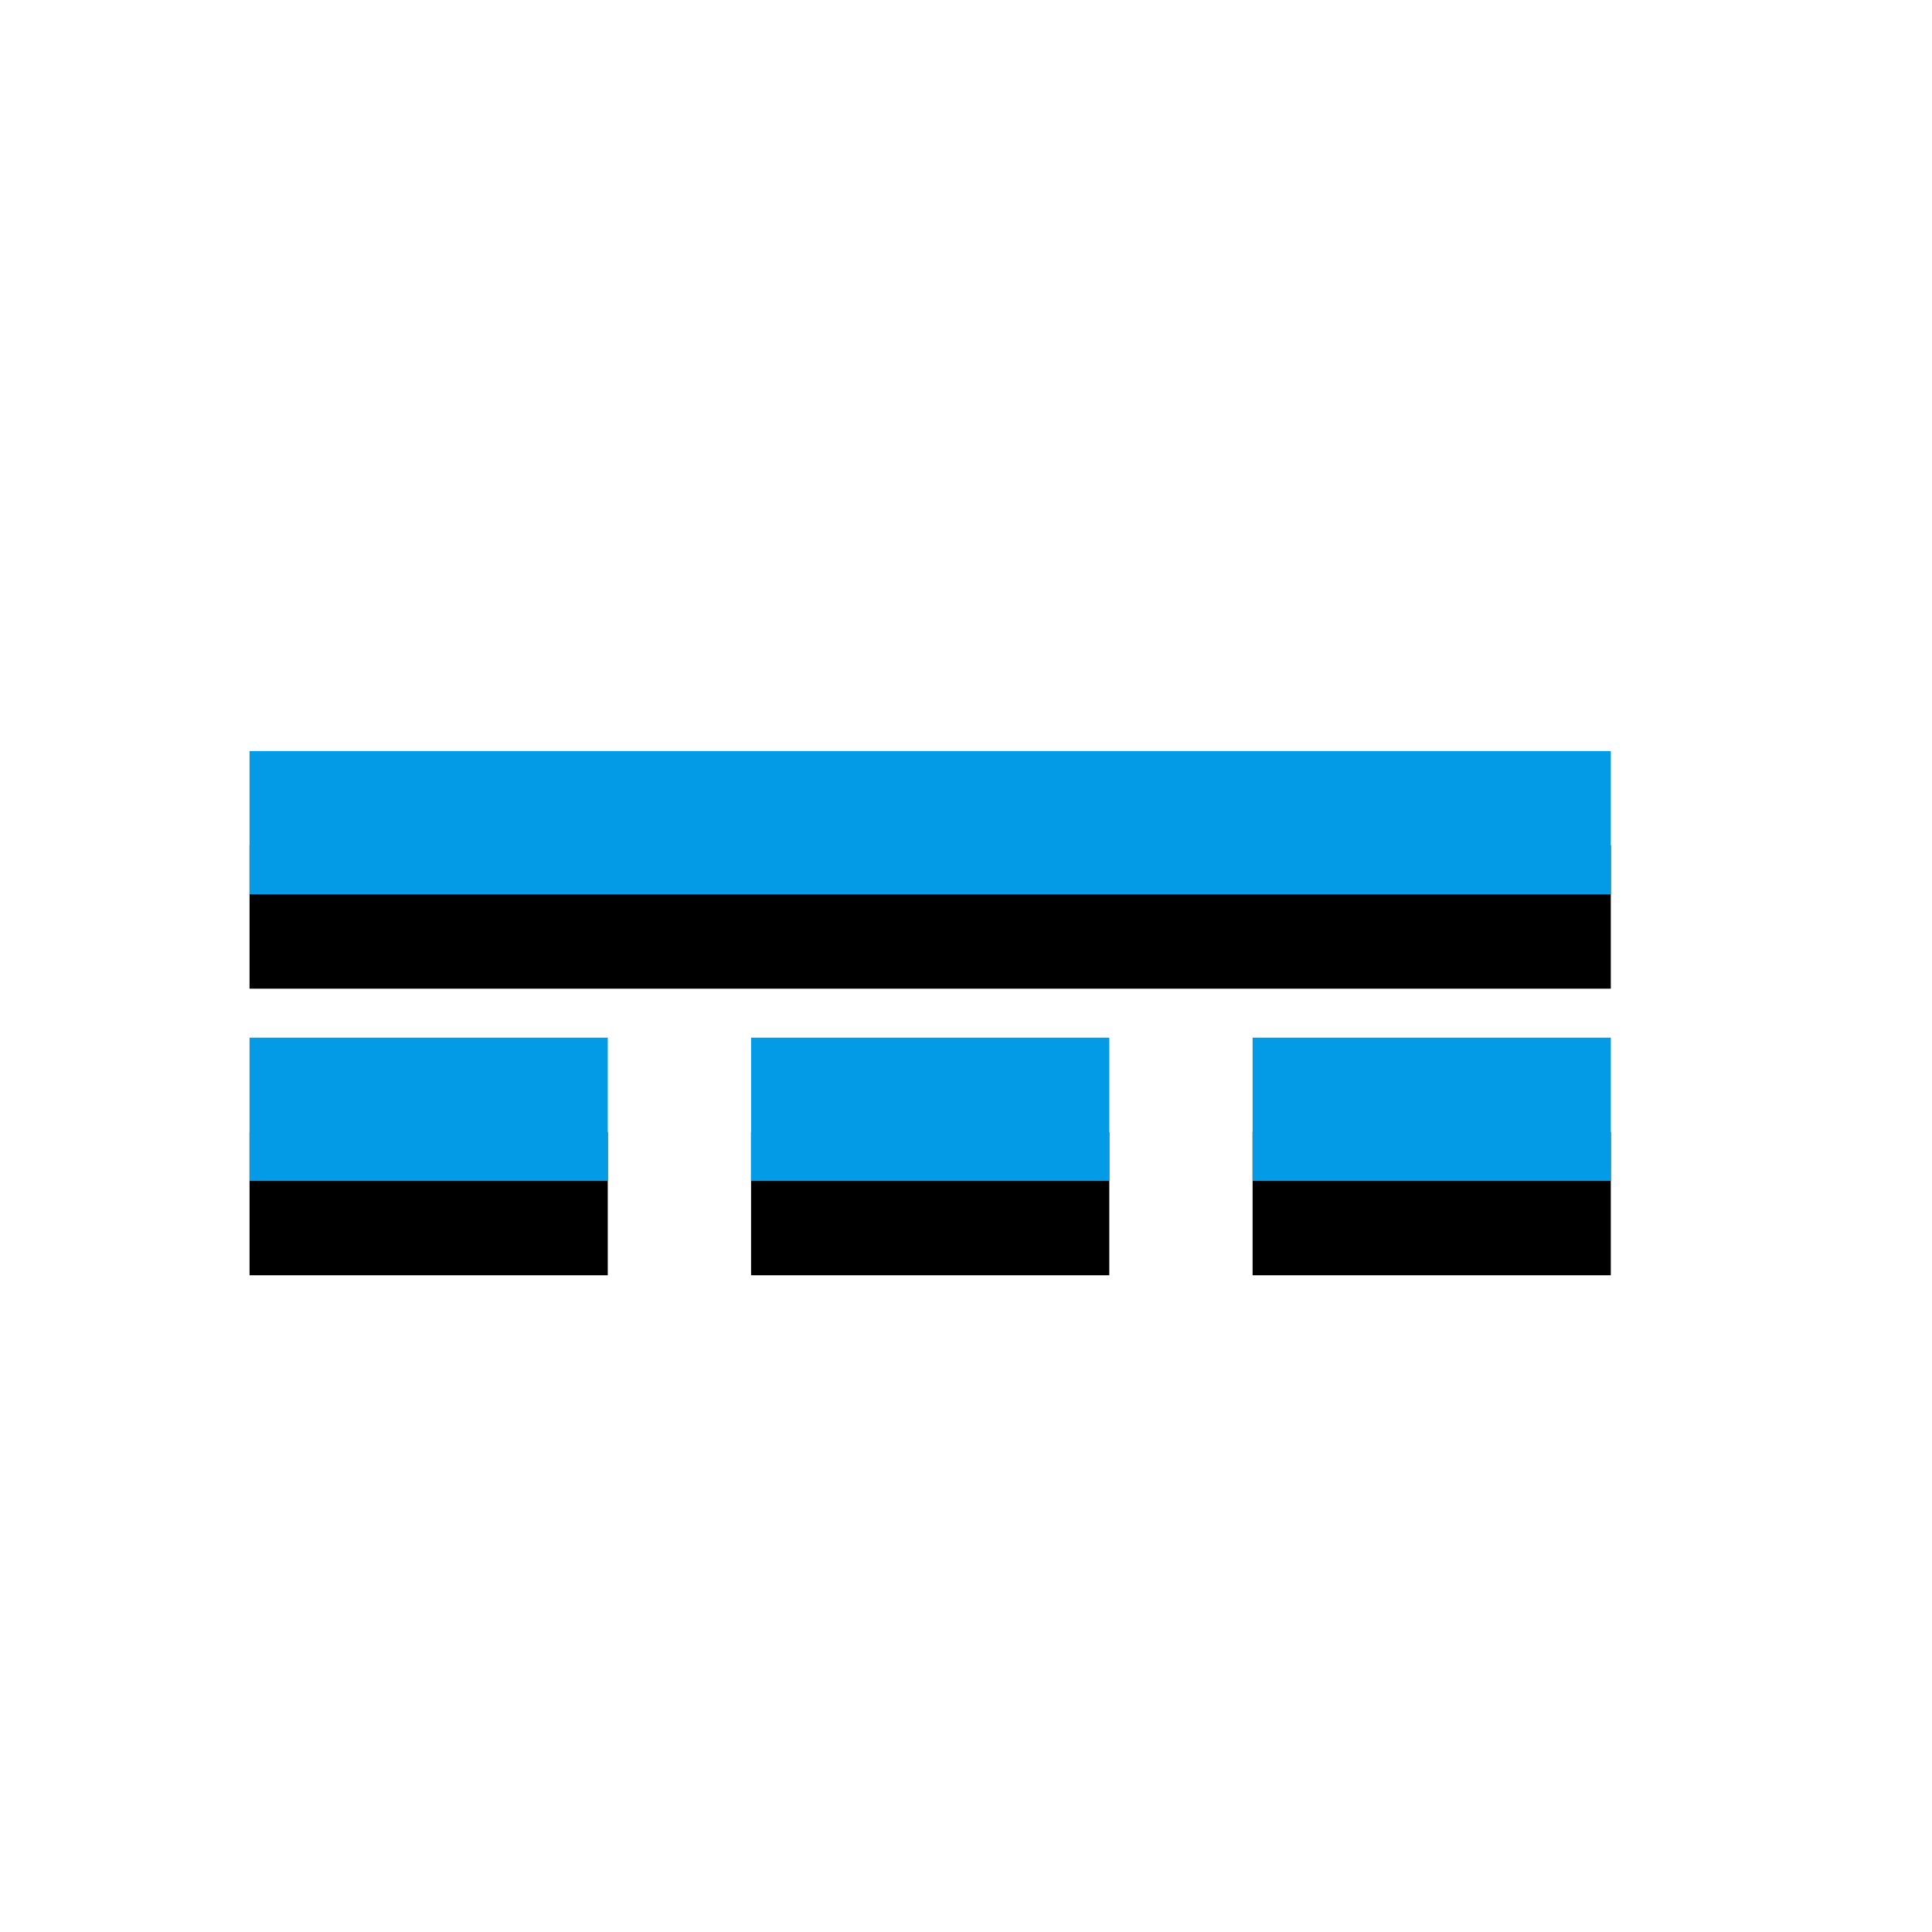<svg version="1.1" xmlns="http://www.w3.org/2000/svg" xmlns:xlink="http://www.w3.org/1999/xlink" viewBox="0,0,1024,1024">
	<!-- Color names: teamapps-color-1 -->
	<desc>power_input icon - Licensed under Apache License v2.0 (http://www.apache.org/licenses/LICENSE-2.0) - Created with Iconfu.com - Derivative work of Material icons (Copyright Google Inc.)</desc>
	<defs>
		<filter id="filter-BbAnsIxs" x="-13%" y="-19%" width="145%" height="357%" color-interpolation-filters="sRGB">
			<feColorMatrix values="1 0 0 0 0 0 1 0 0 0 0 0 1 0 0 0 0 0 0.2 0" in="SourceGraphic"/>
			<feOffset dy="20"/>
			<feGaussianBlur stdDeviation="11" result="blur0"/>
			<feColorMatrix values="1 0 0 0 0 0 1 0 0 0 0 0 1 0 0 0 0 0 0.3 0" in="SourceGraphic"/>
			<feOffset dy="30"/>
			<feGaussianBlur stdDeviation="20" result="blur1"/>
			<feMerge>
				<feMergeNode in="blur0"/>
				<feMergeNode in="blur1"/>
			</feMerge>
		</filter>
	</defs>
	<g fill="none" fill-rule="nonzero" style="mix-blend-mode: normal">
		<path d="M853.76,398.08v75.94h-721.5v-75.94zM663.9,549.98h189.86v75.94h-189.86zM132.26,549.98h189.87v75.94h-189.87zM398.08,549.98h189.86v75.94h-189.86z" fill="#000000" filter="url(#filter-BbAnsIxs)"/>
		<g>
			<g color="#039be5" class="teamapps-color-1">
				<path d="M853.76,398.08v75.94h-721.5v-75.94zM663.9,549.98h189.86v75.94h-189.86zM132.26,549.98h189.87v75.94h-189.87zM398.08,549.98h189.86v75.94h-189.86z" fill="currentColor"/>
			</g>
		</g>
	</g>
</svg>